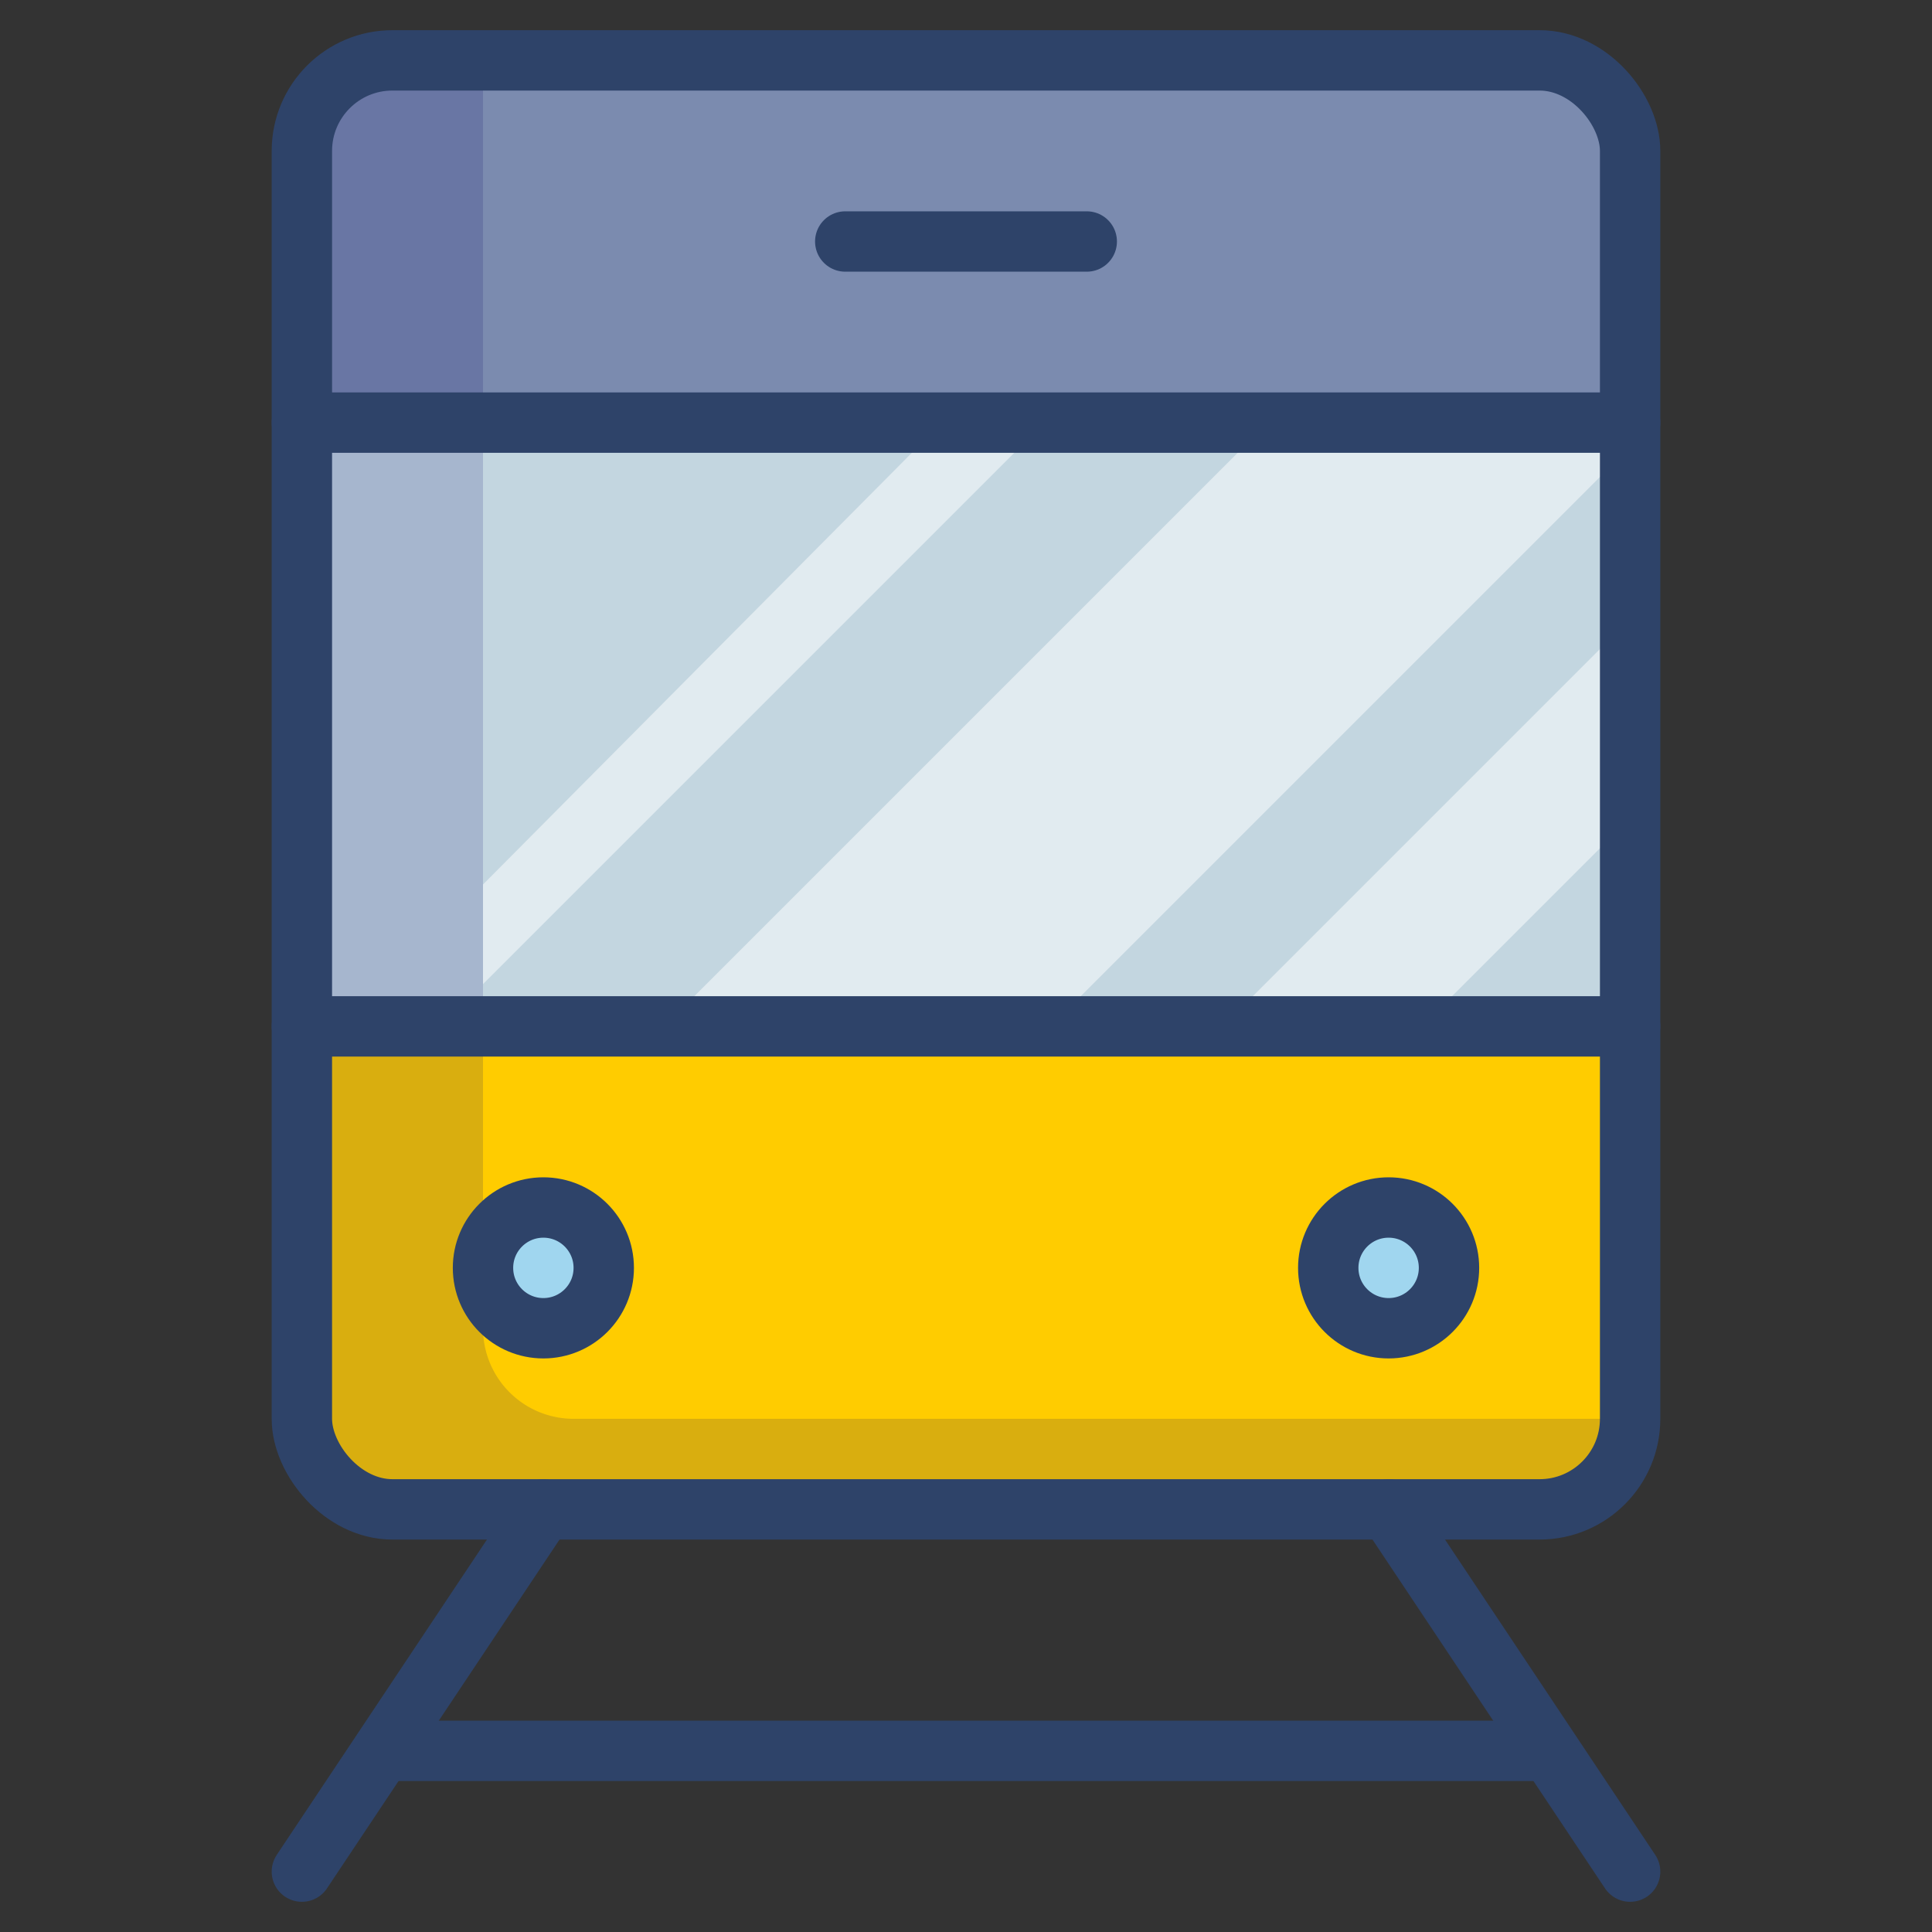 <svg xmlns="http://www.w3.org/2000/svg" viewBox="0 0 64 64" aria-labelledby="title" aria-describedby="desc"><rect x="0" y="0" width="64" height="64" fill="#333333" stroke="none"/><path data-name="layer4" d="M10 47a3 3 0 0 0 3 3h38a3 3 0 0 0 3-3V34H10z" fill="#fc0"/><path data-name="layer3" fill="#c3d6e0" d="M10 14h44v20H10z"/><path data-name="layer2" d="M54 5a3 3 0 0 0-3-3H13a3 3 0 0 0-3 3v9h44z" fill="#7b8baf"/><circle data-name="layer1" cx="18" cy="42" r="2" fill="#a0d6ef"/><circle data-name="layer1" cx="46" cy="42" r="2" fill="#a0d6ef"/><path data-name="opacity" d="M16 44V2h-3a3 3 0 0 0-3 3v42a3 3 0 0 0 3 3h38a3 3 0 0 0 3-3H19a3 3 0 0 1-3-3z" fill="#000064" opacity=".15"/><path data-name="opacity" fill="#fff" opacity=".5" d="M40.5 34h6.6l6.9-6.9v-6.6L40.5 34zM54 14H42L22 34h12.8L54 14.8V14zM16 32.6L34.6 14h-3.4L16 29.3v3.3z"/><path data-name="stroke" fill="none" stroke="#2e4369" stroke-linecap="round" stroke-linejoin="round" stroke-width="2" d="M18 50l-8 12m36-12l8 12"/><rect data-name="stroke" x="10" y="2" width="44" height="48" rx="3" ry="3" fill="none" stroke="#2e4369" stroke-linecap="round" stroke-linejoin="round" stroke-width="2"/><path data-name="stroke" fill="none" stroke="#2e4369" stroke-linecap="round" stroke-linejoin="round" stroke-width="2" d="M10 14h44M10 34h44M28 8h8"/><circle data-name="stroke" cx="18" cy="42" r="2" fill="none" stroke="#2e4369" stroke-linecap="round" stroke-linejoin="round" stroke-width="2"/><circle data-name="stroke" cx="46" cy="42" r="2" fill="none" stroke="#2e4369" stroke-linecap="round" stroke-linejoin="round" stroke-width="2"/><path data-name="stroke" fill="none" stroke="#2e4369" stroke-linecap="round" stroke-linejoin="round" stroke-width="2" d="M12.7 58h38.6"/></svg>